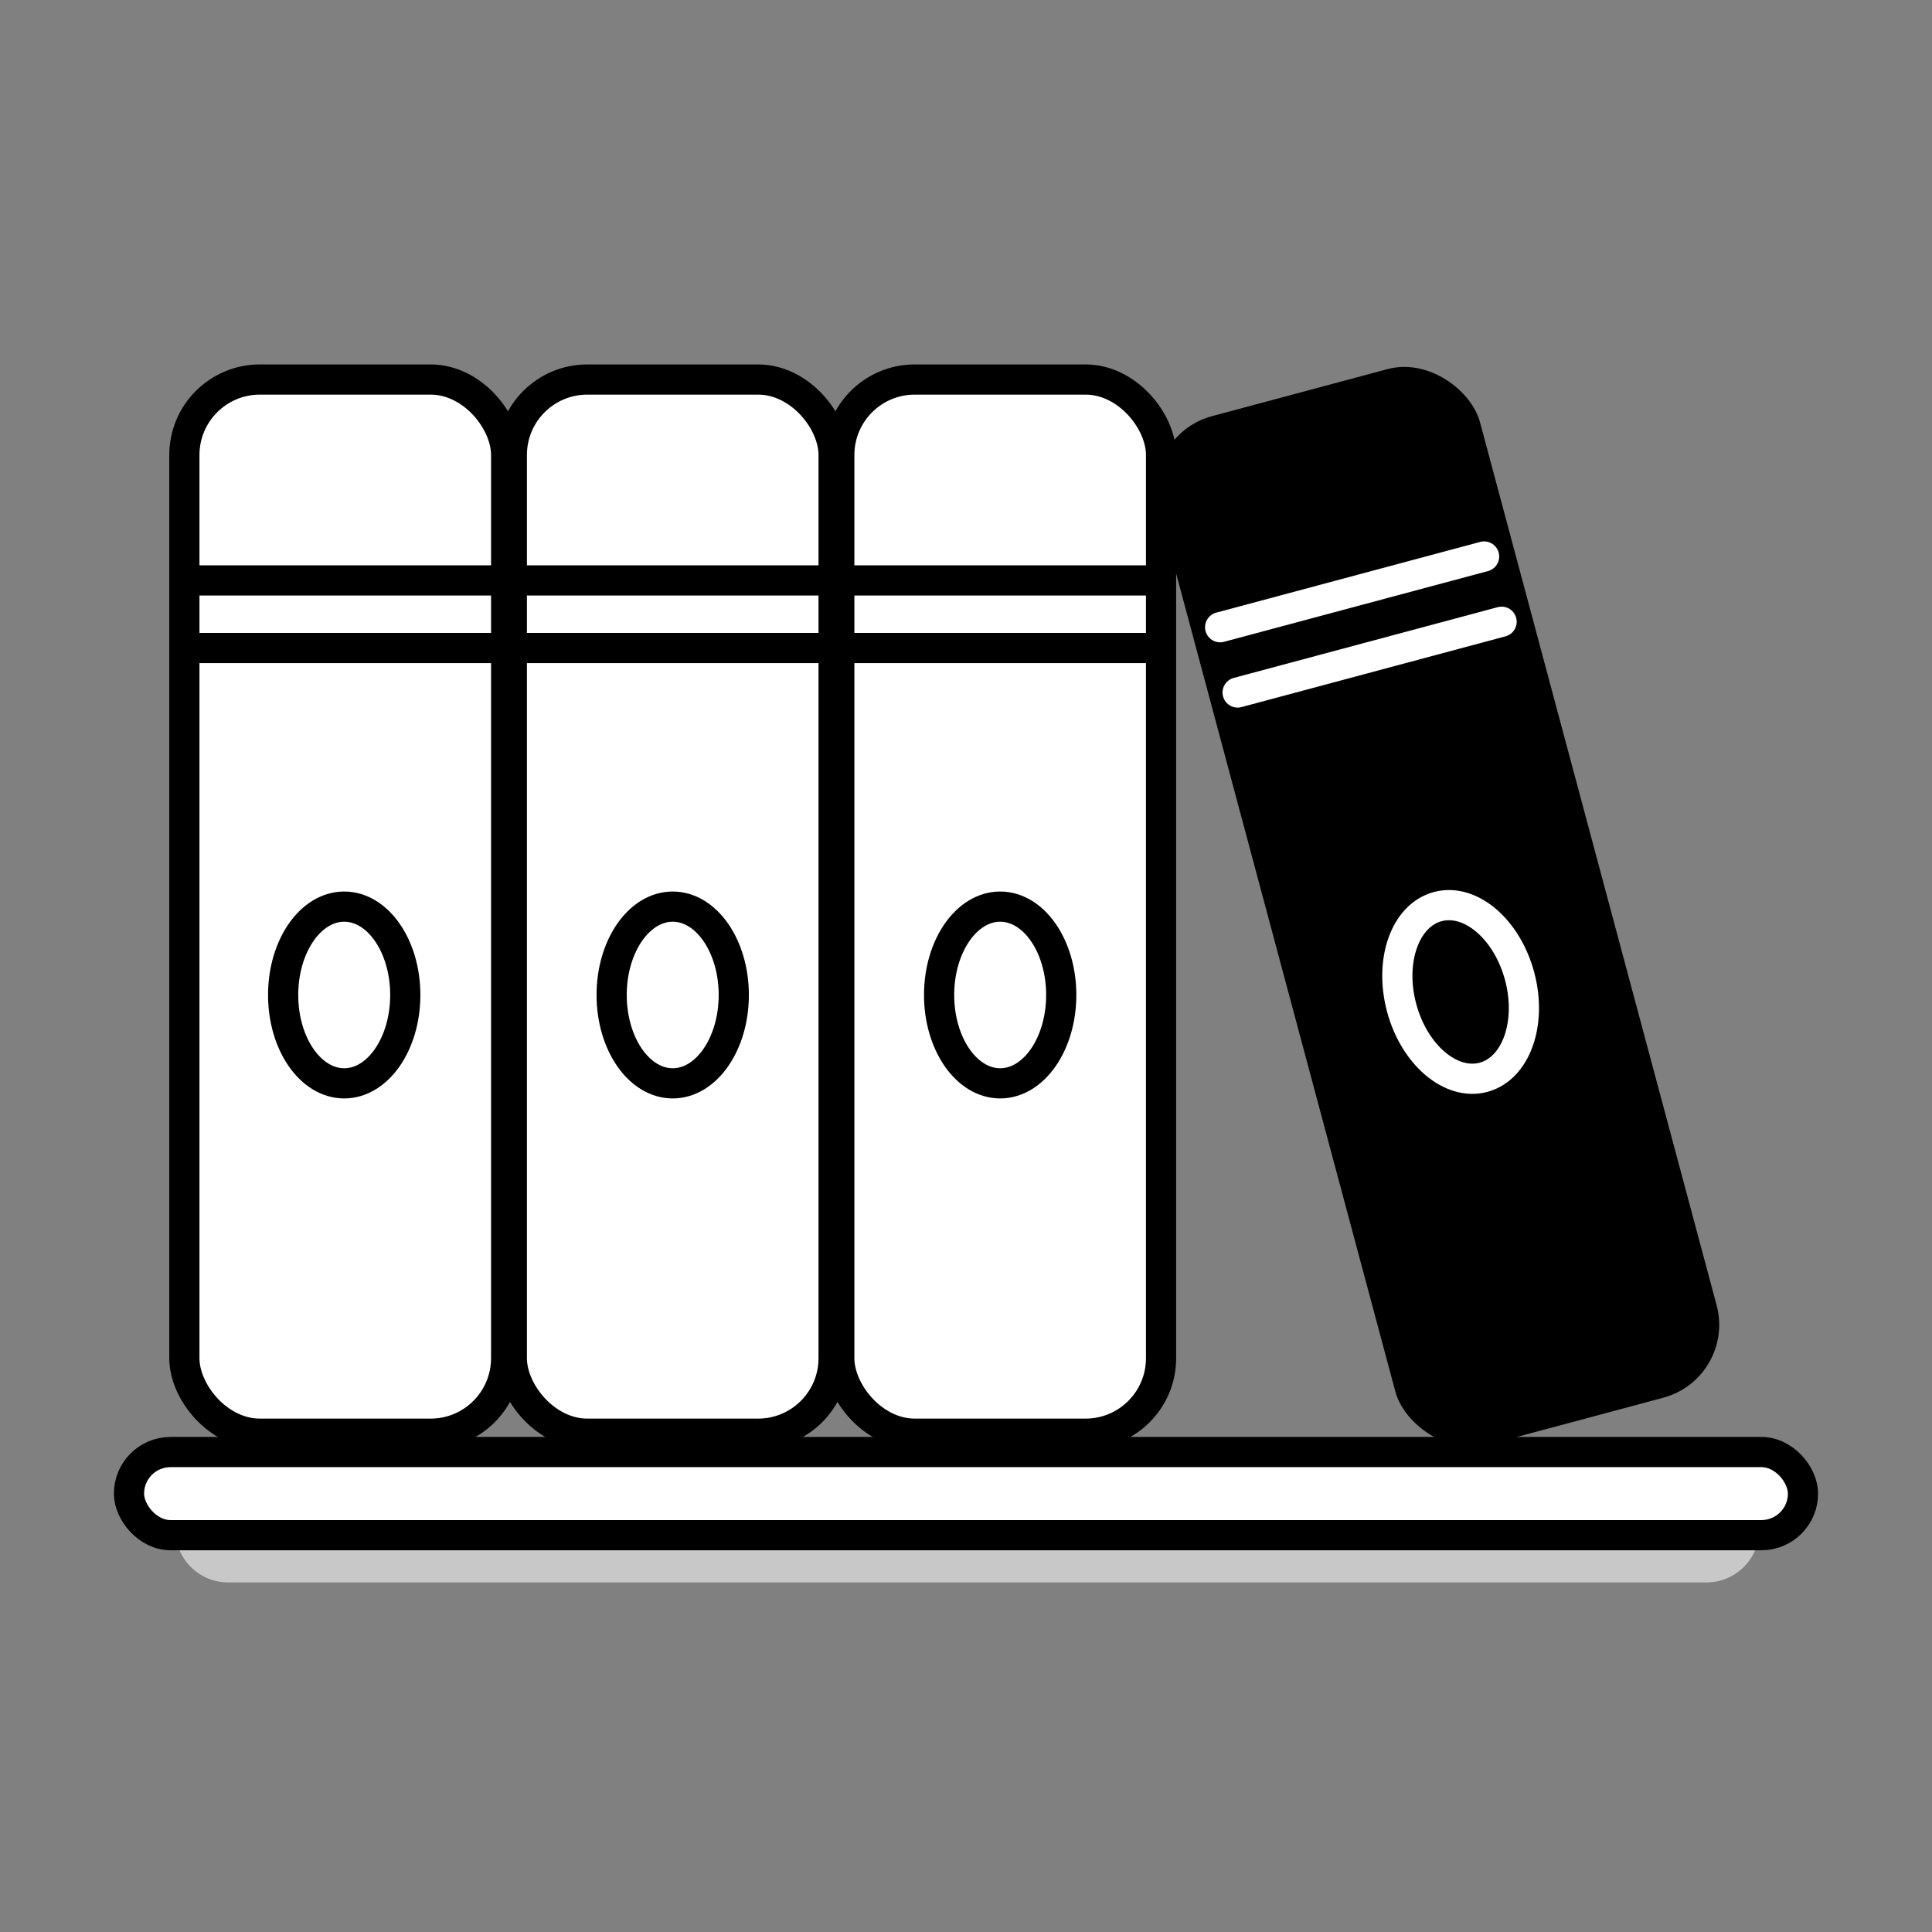 <?xml version="1.0" encoding="utf-8"?><!-- Uploaded to: SVG Repo, www.svgrepo.com, Generator: SVG Repo Mixer Tools -->
<svg width="50px" height="50px" viewBox="0 0 128 128" fill="none" xmlns="http://www.w3.org/2000/svg">
<rect x="0" y="0" width="128" height="128" fill="#808080" stroke="none"/>
<path d="M11.613 101.334H116.56C116.56 103.271 114.99 104.841 113.053 104.841H15.119C13.183 104.841 11.613 103.271 11.613 101.334Z" fill="#c8c8c8"/>
<rect x="8.546" y="96.202" width="110.907" height="5.507" rx="2.753" fill="white" stroke="#000000" stroke-width="2"/>
<rect x="12.215" y="25.145" width="21.318" height="69.841" rx="5" fill="white" stroke="#000000" stroke-width="2" stroke-linecap="round" stroke-linejoin="round"/>
<rect x="33.91" y="25.145" width="21.318" height="69.841" rx="5" fill="white" stroke="#000000" stroke-width="2" stroke-linecap="round" stroke-linejoin="round"/>
<ellipse cx="22.805" cy="65.92" rx="4.046" ry="5.854" stroke="#000000" stroke-width="2"/>
<ellipse cx="44.569" cy="65.92" rx="4.046" ry="5.854" stroke="#000000" stroke-width="2"/>
<path d="M12.646 38.456H32.791" stroke="#000000" stroke-width="2" stroke-linecap="round" stroke-linejoin="round"/>
<path d="M12.646 42.933H32.791" stroke="#000000" stroke-width="2" stroke-linecap="round" stroke-linejoin="round"/>
<path d="M34.496 38.456H54.642" stroke="#000000" stroke-width="2" stroke-linecap="round" stroke-linejoin="round"/>
<path d="M34.497 42.933H54.642" stroke="#000000" stroke-width="2" stroke-linecap="round" stroke-linejoin="round"/>
<rect x="55.605" y="25.145" width="21.318" height="69.841" rx="5" fill="white" stroke="#000000" stroke-width="2" stroke-linecap="round" stroke-linejoin="round"/>
<ellipse cx="66.264" cy="65.92" rx="4.046" ry="5.854" stroke="#000000" stroke-width="2"/>
<path d="M55.778 38.456H75.924" stroke="#000000" stroke-width="2" stroke-linecap="round" stroke-linejoin="round"/>
<path d="M55.778 42.933H75.923" stroke="#000000" stroke-width="2" stroke-linecap="round" stroke-linejoin="round"/>
<rect x="75.476" y="28.863" width="22.04" height="70.553" rx="5" transform="rotate(-15 75.476 28.863)" fill="#000000"/>
<ellipse cx="96.77" cy="65.719" rx="4.046" ry="5.854" transform="rotate(-15 96.77 65.719)" fill="#000000" stroke="white" stroke-width="2"/>
<path d="M80.837 41.555L98.326 36.869" stroke="white" stroke-width="2" stroke-linecap="round" stroke-linejoin="round"/>
<path d="M81.996 45.88L99.485 41.193" stroke="white" stroke-width="2" stroke-linecap="round" stroke-linejoin="round"/>
</svg>